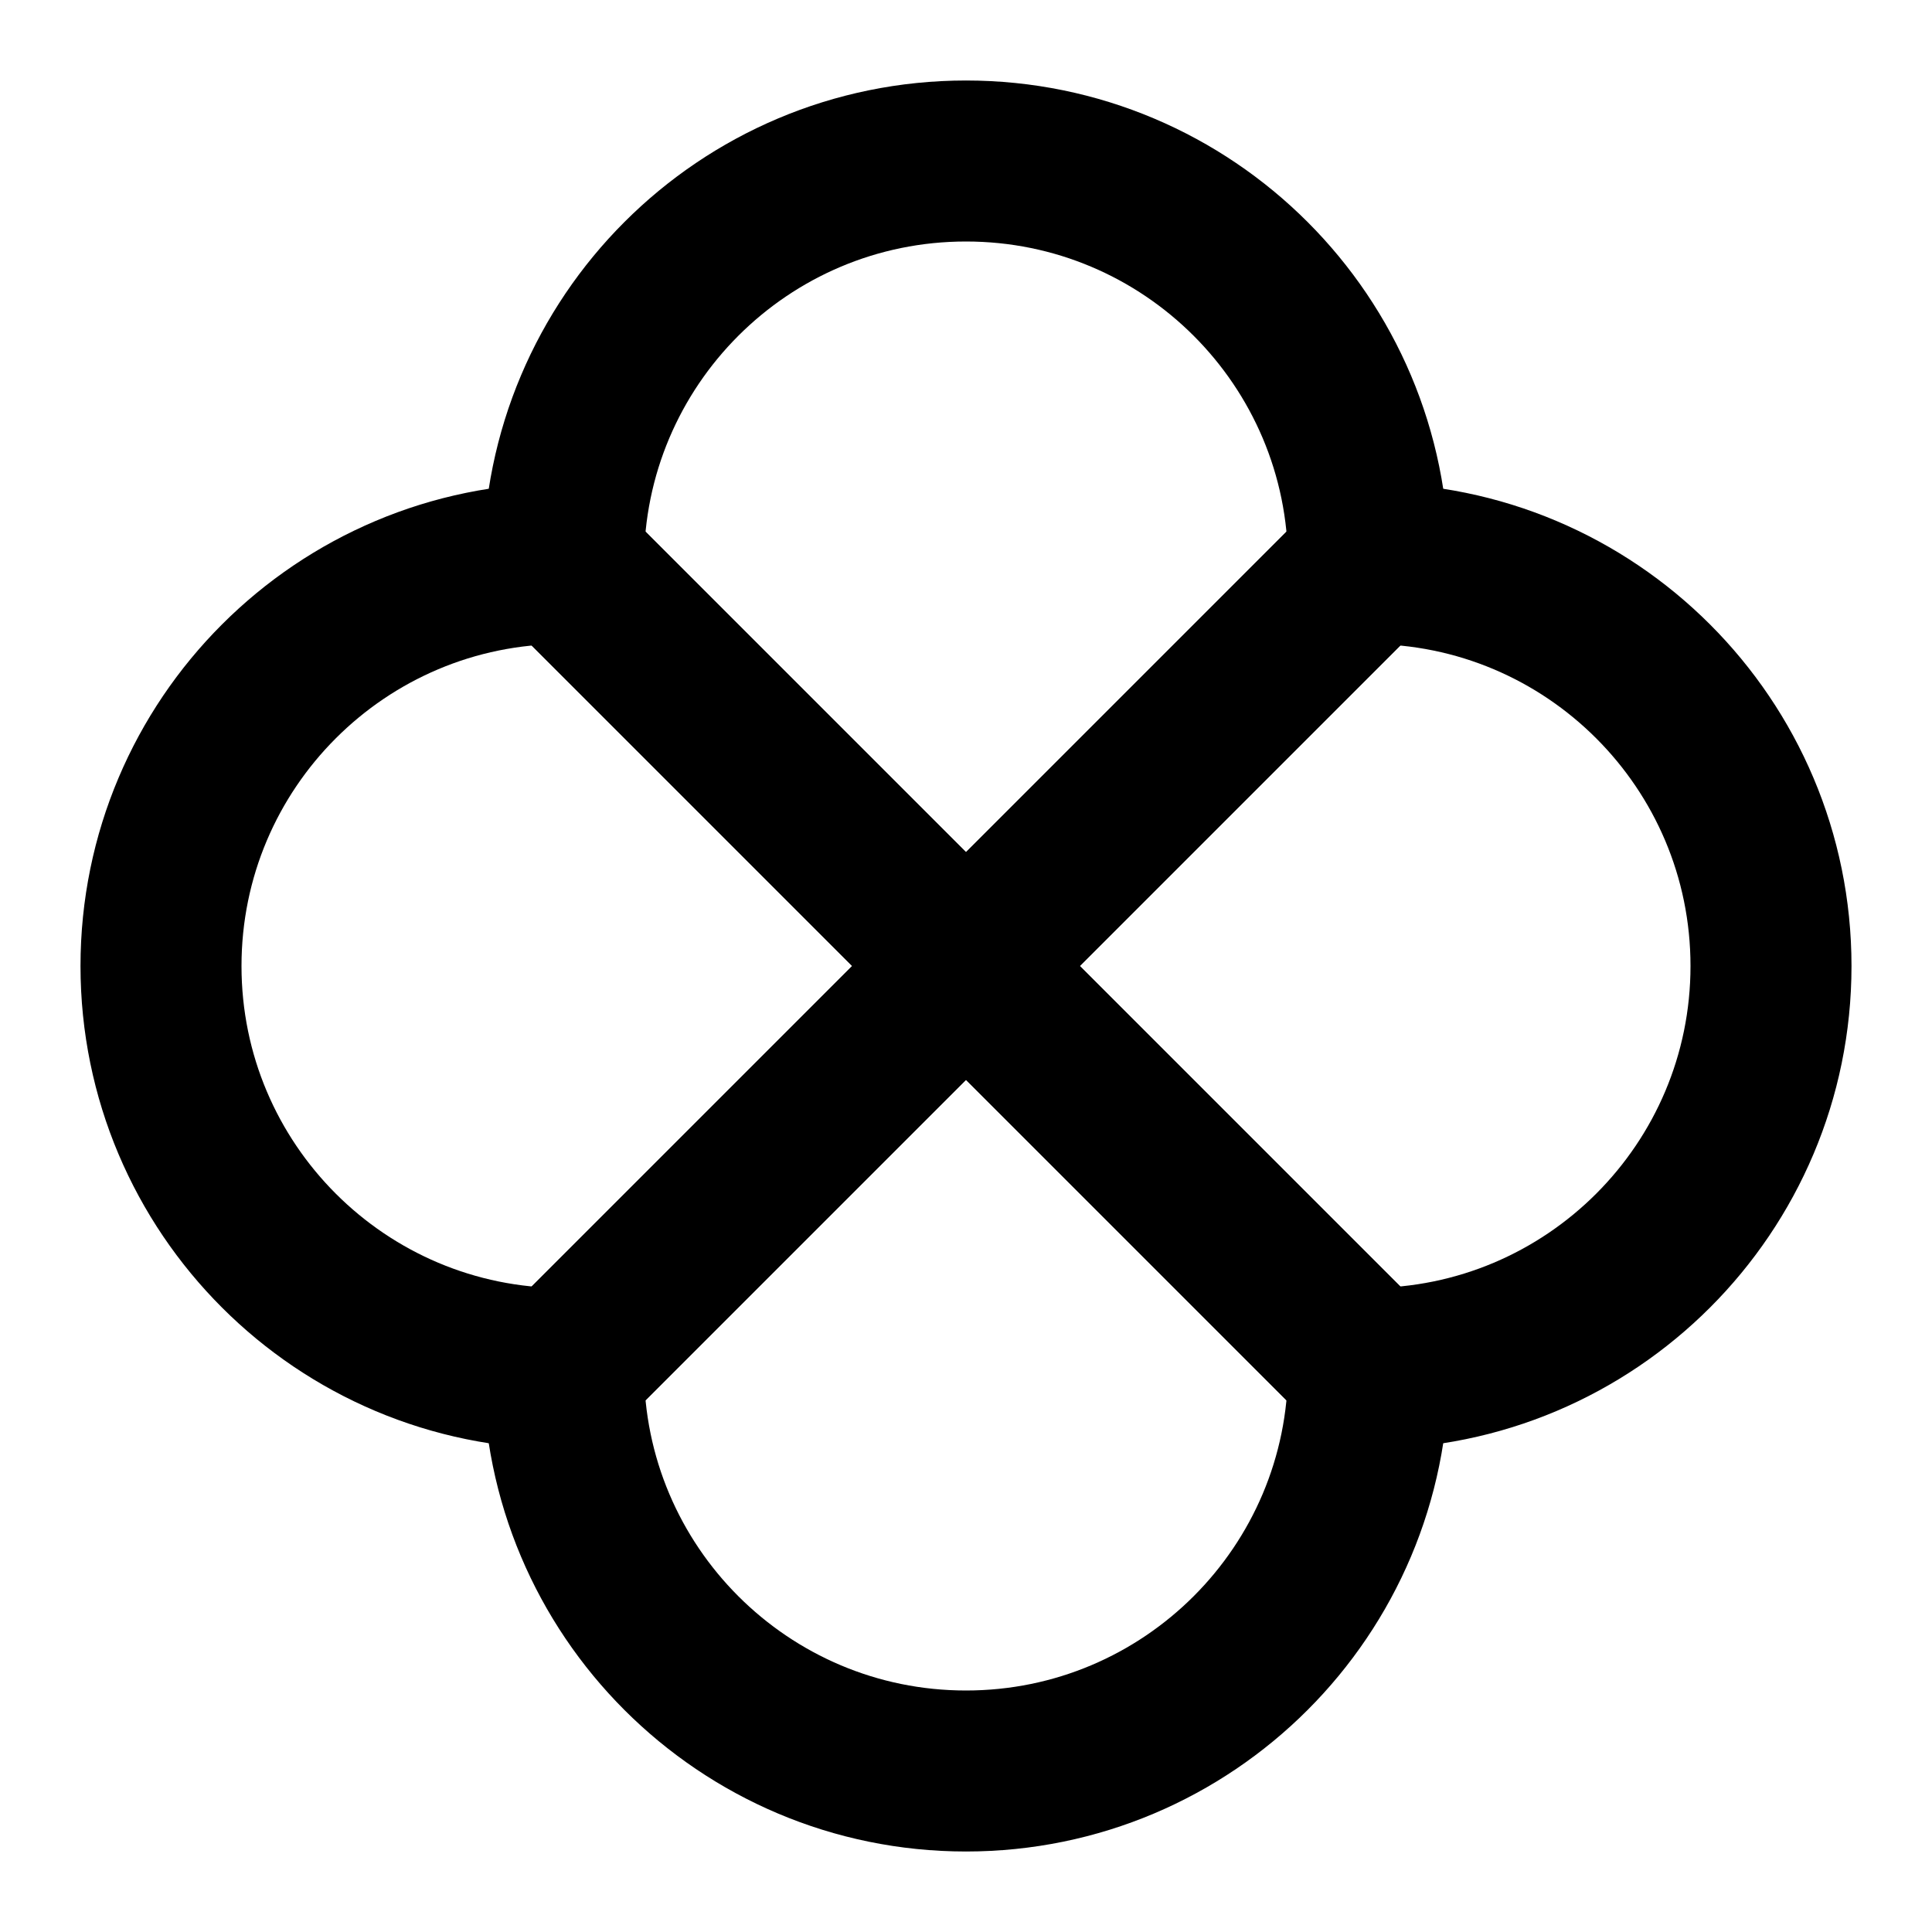 <svg xmlns="http://www.w3.org/2000/svg" width="3em" height="3em" viewBox="0 0 48 48"><g fill="none" fill-rule="evenodd" stroke="#000" stroke-linecap="round" stroke-linejoin="round" stroke-width="4" clip-rule="evenodd"><path d="M24 24L34 14C34 8.477 29.523 4 24 4C18.477 4 14 8.477 14 14L24 24Z"/><path d="M14 34L24 24L14 14C8.477 14 4 18.477 4 24C4 29.523 8.477 34 14 34Z"/><path d="M34 34C39.523 34 44 29.523 44 24C44 18.477 39.523 14 34 14L24 24L34 34Z"/><path d="M24 44C29.523 44 34 39.523 34 34L24 24L14 34C14 39.523 18.477 44 24 44Z"/></g></svg>